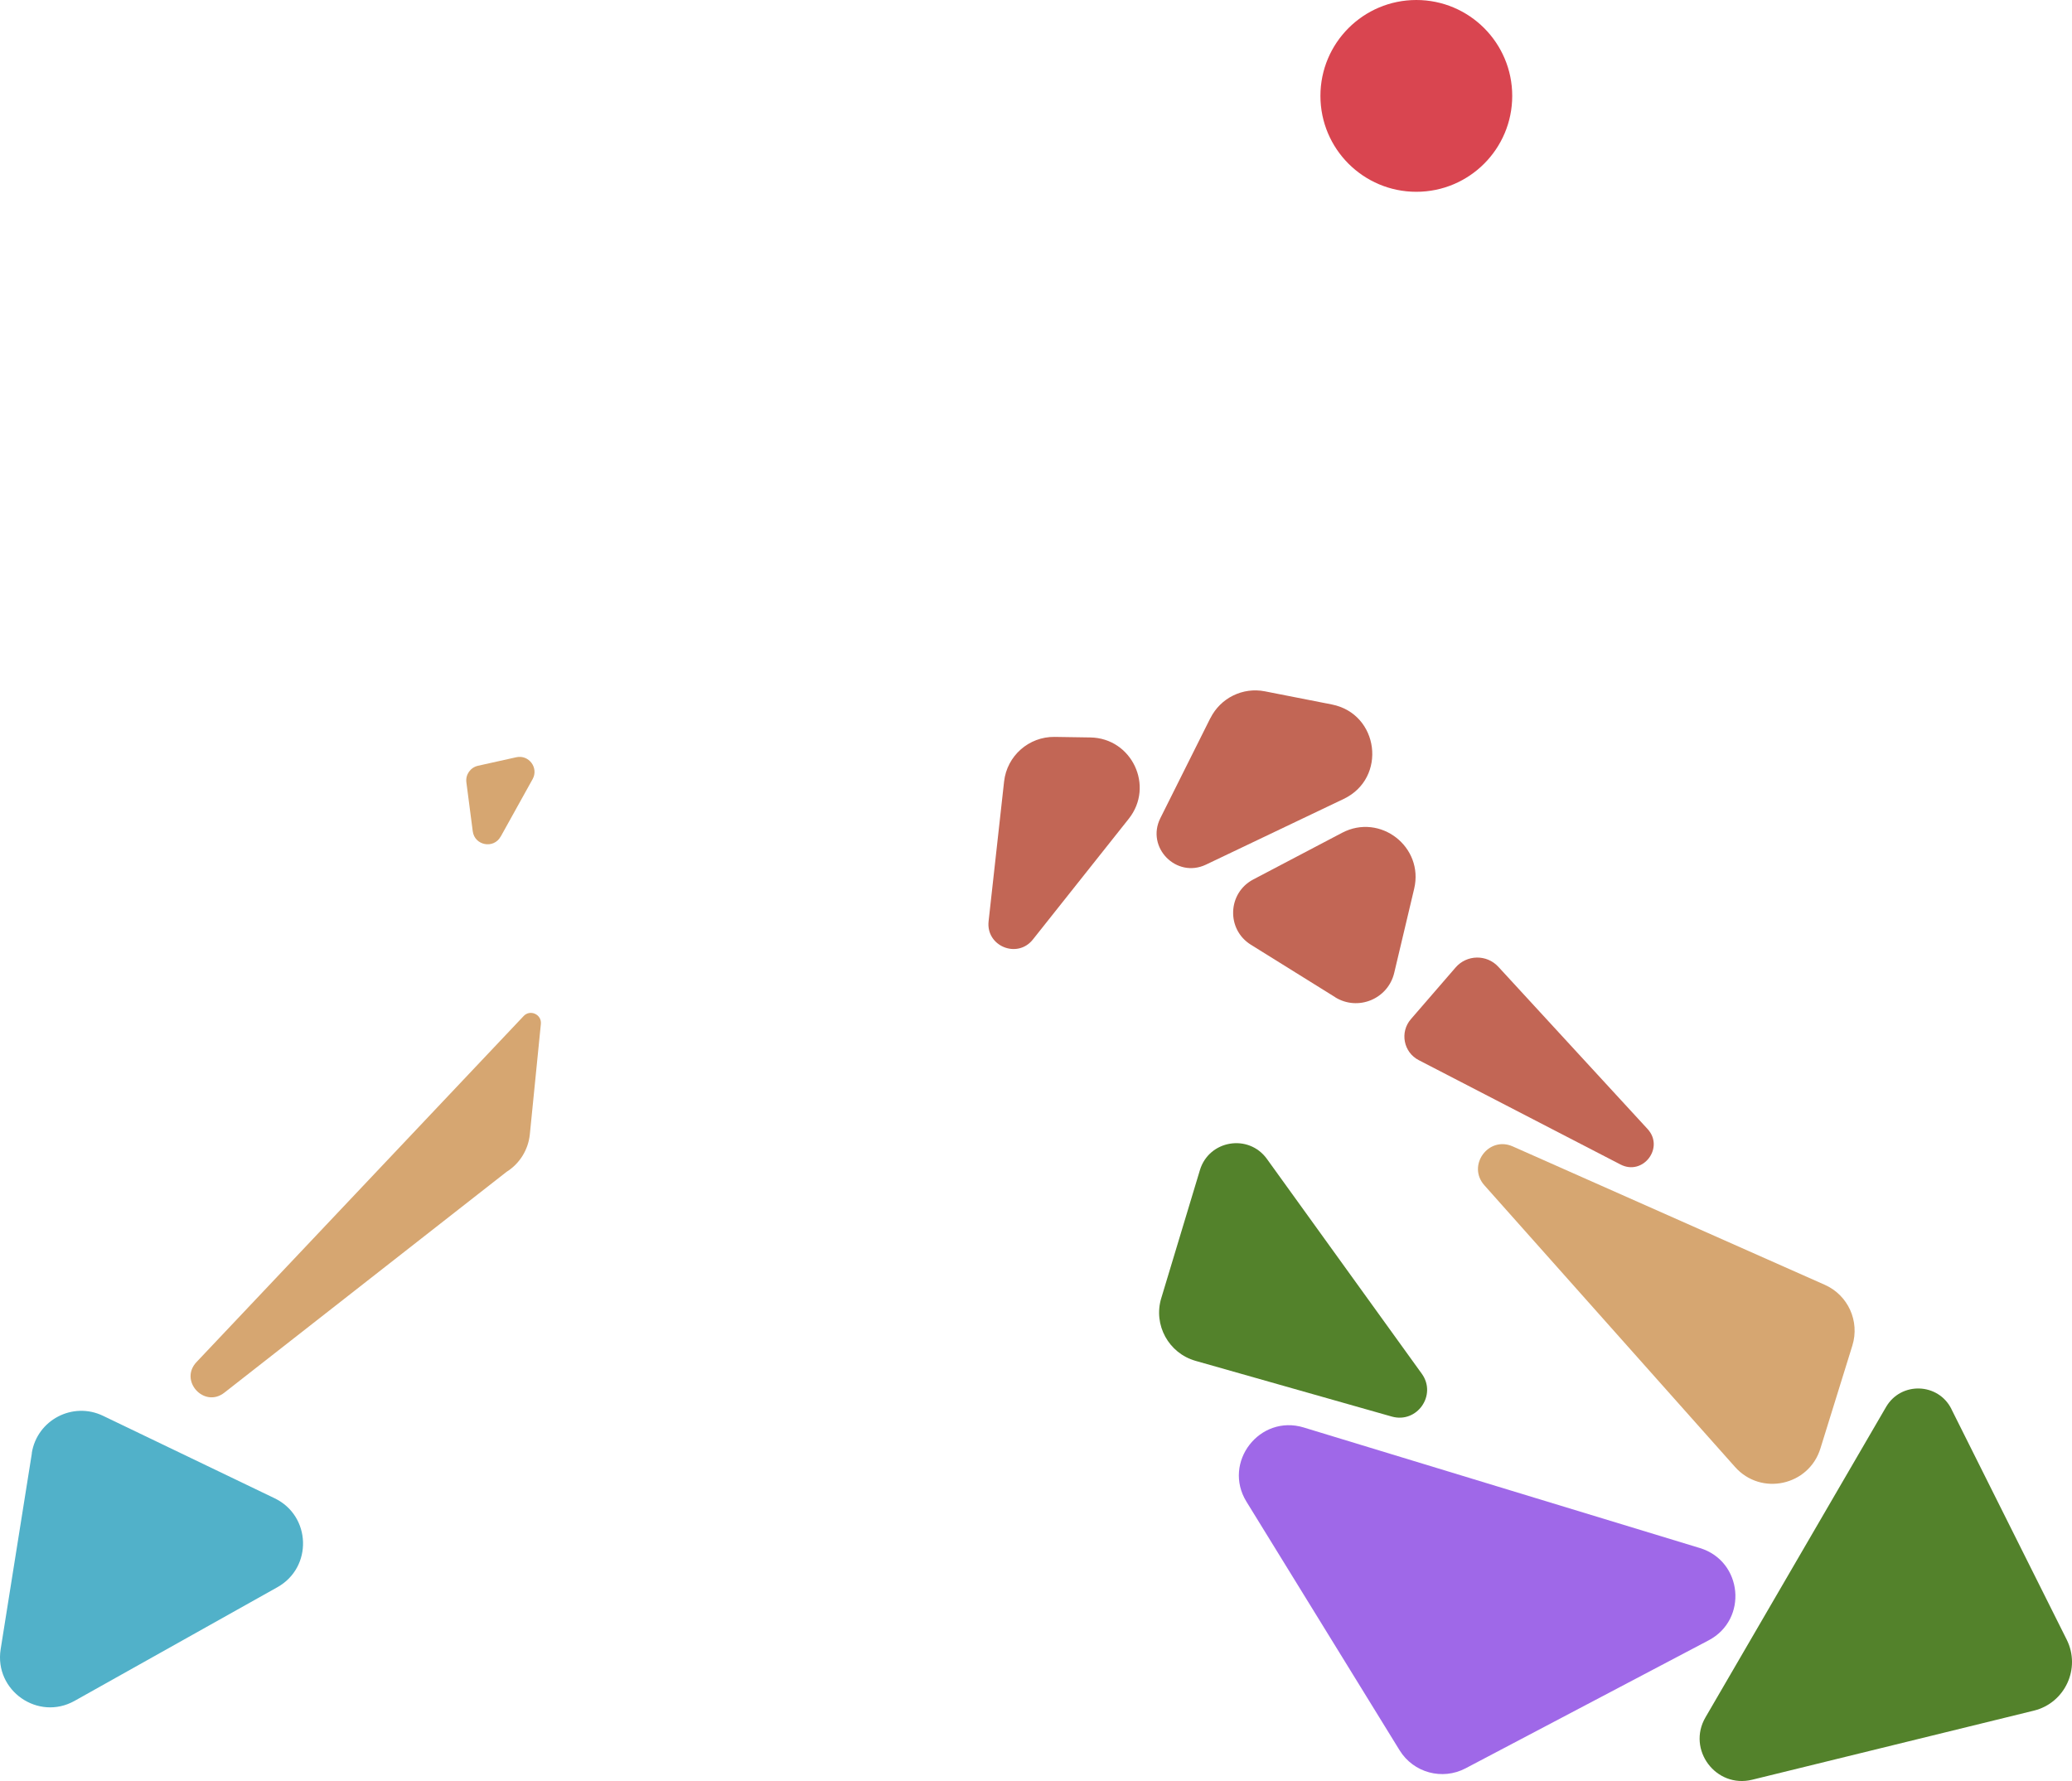 <?xml version="1.0" encoding="UTF-8"?><svg id="Layer_2" xmlns="http://www.w3.org/2000/svg" viewBox="0 0 413.31 355.29"><defs><style>.cls-1{fill:#9f68e8;}.cls-2{fill:#c26655;}.cls-3{fill:#d94550;}.cls-4{fill:#d6a671;}.cls-5{fill:#53822b;}.cls-6{fill:#51b1c9;}</style></defs><g id="Layer_1-2"><g><circle class="cls-3" cx="282.52" cy="19.13" r="19.13"/><path class="cls-6" d="M6.36,289.88L.13,329c-1.31,8.25,7.48,14.38,14.76,10.29l40.45-22.67c7.06-3.96,6.74-14.23-.56-17.74l-34.23-16.45c-6.03-2.9-13.16,.83-14.21,7.44Z"/><path class="cls-2" d="M197.2,183.77l3.09-27.87c.57-5.12,4.94-8.97,10.09-8.9l7.1,.11c8.3,.12,12.84,9.72,7.68,16.22l-19.13,24.09c-3.1,3.91-9.39,1.32-8.83-3.64Z"/><path class="cls-2" d="M241.44,143.24l-9.98,19.97c-2.92,5.84,3.2,12.08,9.1,9.27l27.48-13.11c8.69-4.15,7.07-16.98-2.38-18.84l-13.34-2.62c-4.41-.87-8.86,1.32-10.87,5.34Z"/><path class="cls-1" d="M260.06,284.76l79.02,24.05c8.55,2.6,9.65,14.25,1.75,18.41l-48.48,25.53c-4.66,2.45-10.41,.88-13.17-3.6l-30.54-49.58c-4.83-7.84,2.61-17.49,11.43-14.81Z"/><path class="cls-5" d="M389.26,281.1l22.99,45.97c2.87,5.74-.33,12.66-6.56,14.18l-56.18,13.78c-7.23,1.77-13.06-6.01-9.31-12.45l36.02-61.91c2.97-5.1,10.41-4.86,13.04,.41Z"/><path class="cls-4" d="M346.1,292.64l-50.01-56.2c-3.51-3.95,.83-9.89,5.66-7.75l62.25,27.61c4.64,2.06,7,7.26,5.5,12.11l-6.38,20.55c-2.31,7.43-11.85,9.5-17.02,3.68Z"/><path class="cls-2" d="M323.25,232.3l-40.25-20.82c-3.04-1.57-3.81-5.58-1.57-8.17l8.92-10.31c2.24-2.59,6.23-2.65,8.54-.13l29.76,32.35c3.42,3.72-.91,9.4-5.4,7.08Z"/><path class="cls-2" d="M266.33,198.92l-16.81-10.46c-4.93-3.07-4.66-10.32,.47-13.02l17.72-9.31c7.6-3.99,16.36,2.81,14.38,11.16l-3.98,16.78c-1.24,5.22-7.23,7.69-11.79,4.86Z"/><path class="cls-4" d="M44.76,277.81c-4.03,3.16-9.08-2.38-5.56-6.1l65.2-68.97c1.28-1.46,3.68-.41,3.49,1.52l-2.2,22.01c-.31,3.08-2.02,5.85-4.64,7.49l-56.29,44.05Z"/><path class="cls-4" d="M99.88,166.88l6.36-11.45c1.25-2.25-.74-4.93-3.26-4.37l-7.64,1.7c-1.51,.34-2.51,1.77-2.31,3.3l1.27,9.76c.37,2.86,4.18,3.58,5.57,1.06Z"/><path class="cls-5" d="M231.64,258.97l7.71-25.55c1.81-5.99,9.7-7.31,13.36-2.24l30.9,42.86c3.06,4.25-.95,9.97-5.99,8.54l-39.14-11.11c-5.37-1.53-8.46-7.16-6.84-12.51Z"/></g></g></svg>